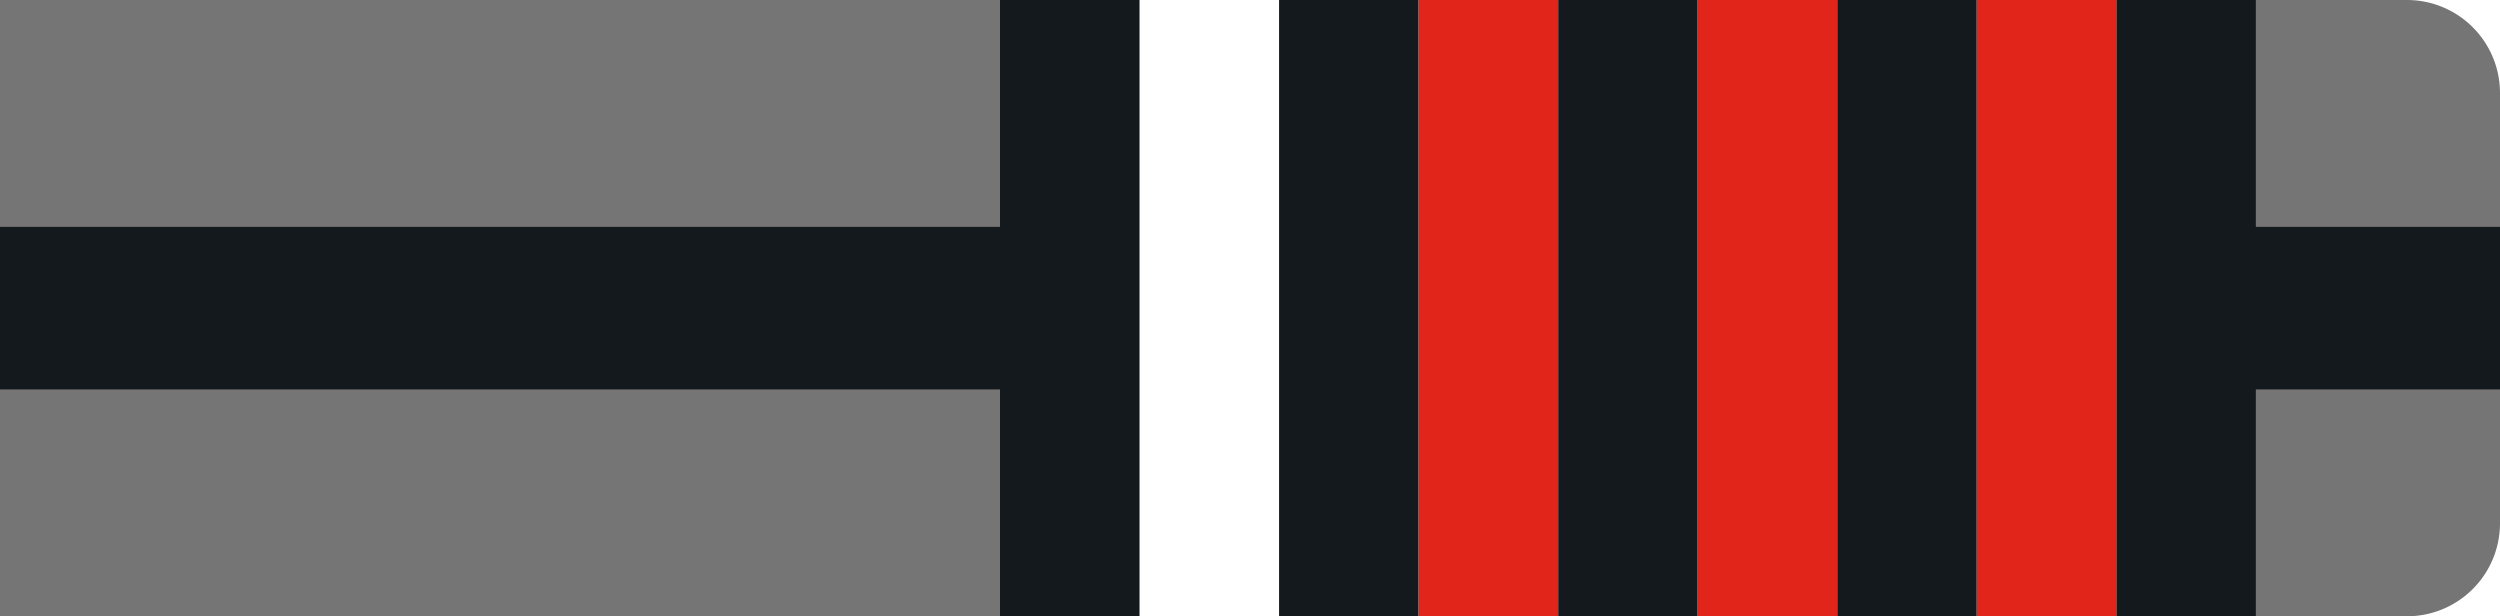 <svg id="Layer_1" data-name="Layer 1" xmlns="http://www.w3.org/2000/svg" viewBox="0 0 215 53"><defs><style>.cls-gb3r-1{fill:#757575 !important;}.cls-gb3r-2{fill:#14191d !important;}.cls-gb3r-3{fill:#fff !important;}.cls-gb3r-4{fill:#e1251b !important;}</style></defs><g id="Group_239" data-name="Group 239"><path id="Rectangle_26" data-name="Rectangle 26" class="cls-gb3r-1" d="M0,0H207a8,8,0,0,1,8,8V45a8,8,0,0,1-8,8H0V0Z"/><rect id="Rectangle_27" data-name="Rectangle 27" class="cls-gb3r-2" y="19.51" width="215" height="13.98"/></g><g id="Layer_6" data-name="Layer 6"><rect id="Rectangle_27-2" data-name="Rectangle 27" class="cls-gb3r-2" x="86" width="108" height="53"/><rect id="_1" data-name="1" class="cls-gb3r-3" x="170" width="12" height="53"/><rect id="_2" data-name="2" class="cls-gb3r-3" x="146" width="12" height="53"/><rect id="_3" data-name="3" class="cls-gb3r-3" x="122" width="12" height="53"/><rect id="_4" data-name="4" class="cls-gb3r-3" x="98" width="12" height="53"/><rect id="_1-2" data-name="1" class="cls-gb3r-4" x="170" width="12" height="53"/><rect id="_2-2" data-name="2" class="cls-gb3r-4" x="146" width="12" height="53"/><rect id="_3-2" data-name="3" class="cls-gb3r-4" x="122" width="12" height="53"/></g></svg>
